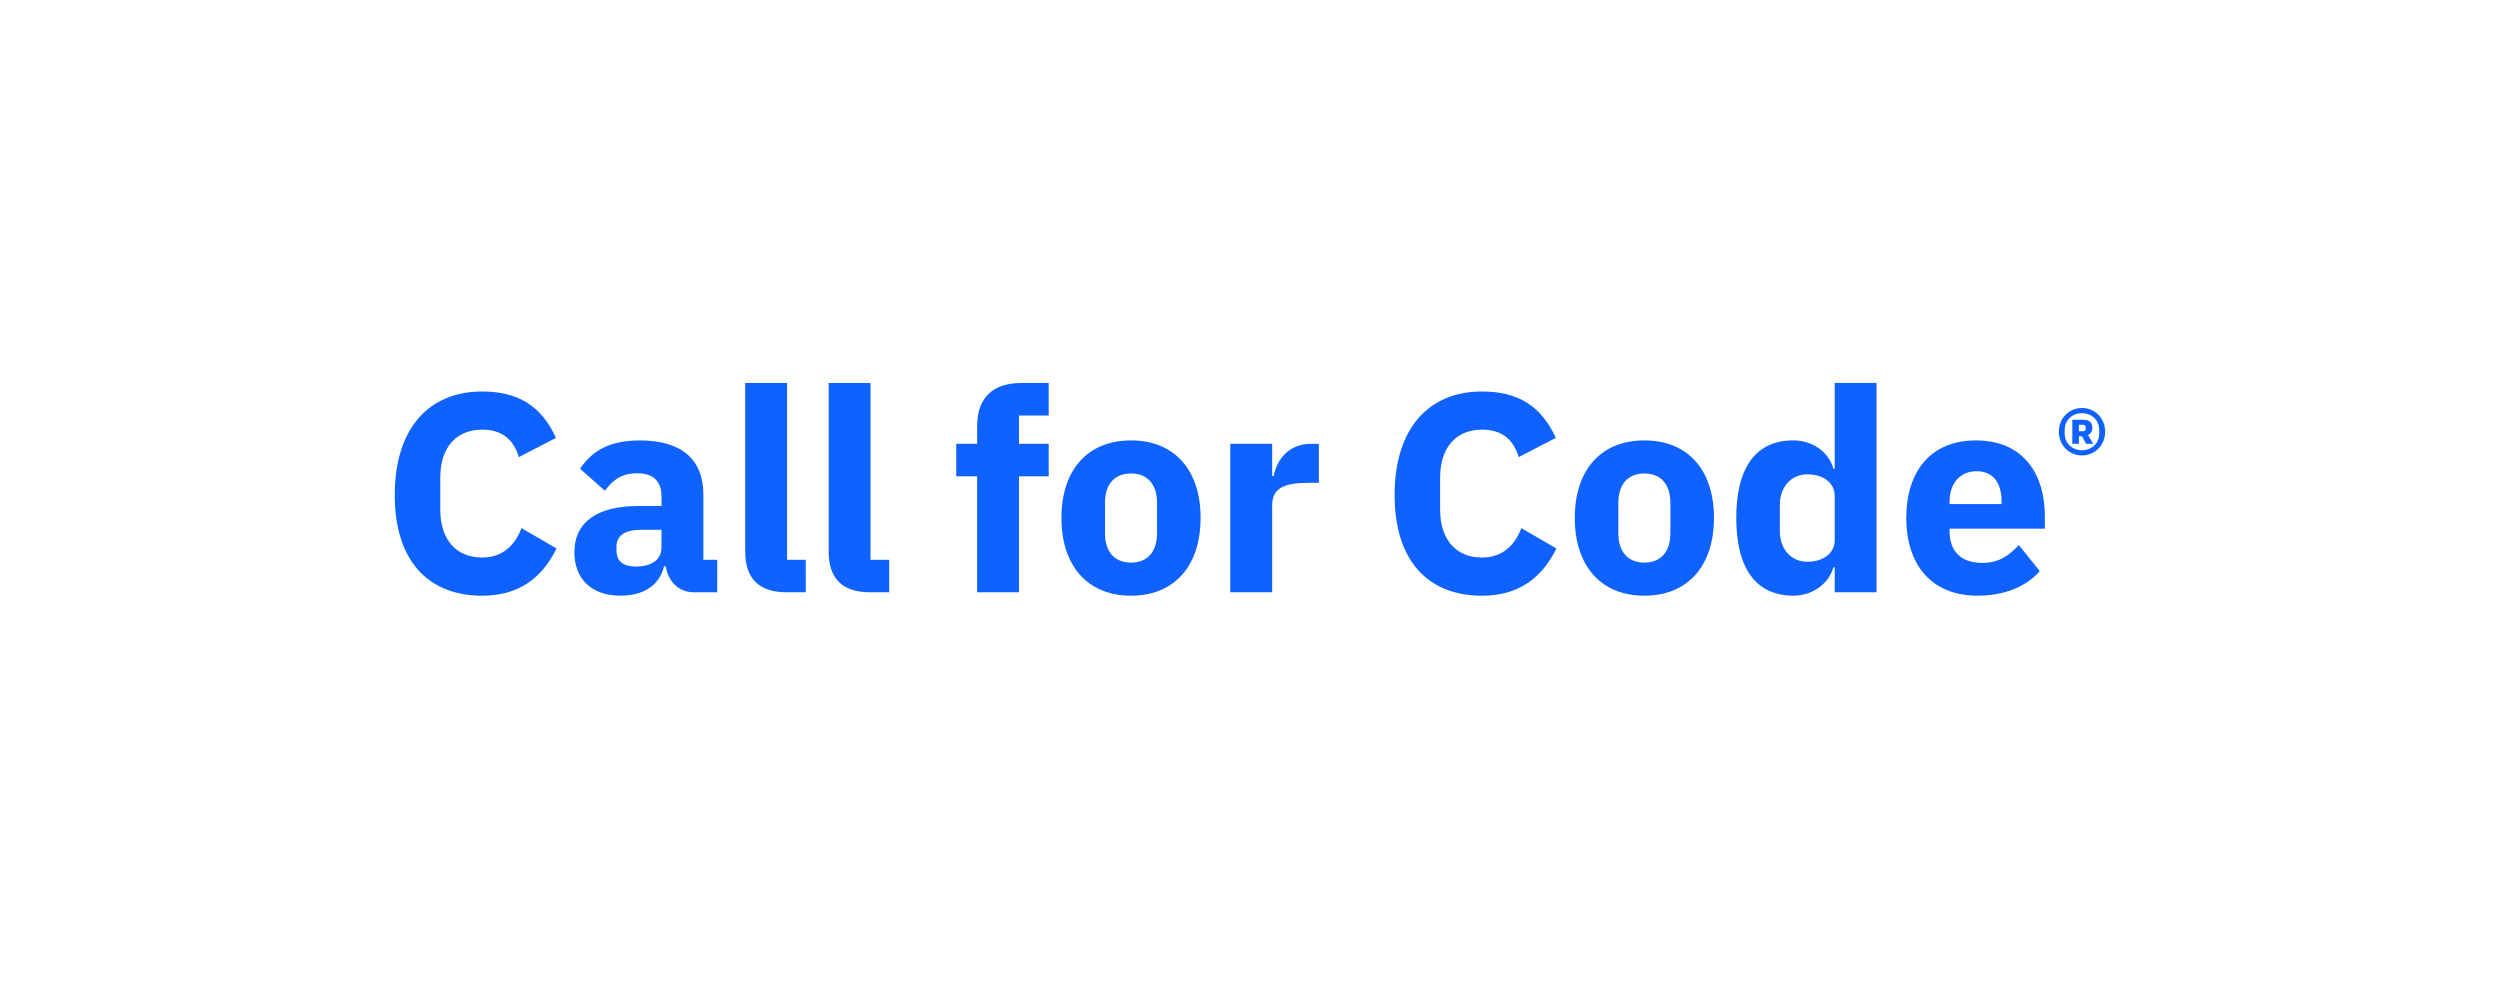 <?xml version="1.0" encoding="UTF-8"?>
<!-- Generator: Adobe Illustrator 25.4.1, SVG Export Plug-In . SVG Version: 6.00 Build 0)  -->
<svg version="1.1" id="artwork" xmlns="http://www.w3.org/2000/svg" xmlns:xlink="http://www.w3.org/1999/xlink" x="0px" y="0px" viewBox="0 0 911.71 360" style="enable-background:new 0 0 911.71 360;" xml:space="preserve">
<style type="text/css">
	.st0{fill:#0F62FE;}
</style>
<path id="Call_x5F_for_x5F_Code_xAE__1_" class="st0" d="M143.96,180.52c0-24.34,12.48-37.75,31.87-37.75  c13.2,0,21.66,5.36,26.92,16.92l-13.51,7.01c-1.86-5.98-5.67-10.01-13.41-10.01c-9.18,0-15.27,6.19-15.27,17.54v11.55  c0,11.35,6.09,17.54,15.27,17.54c7.74,0,12.17-4.85,14.34-10.73l12.79,7.43c-5.36,10.93-13.93,17.23-27.13,17.23  C156.45,217.24,143.96,204.86,143.96,180.52z M253.1,216c-5.47,0-9.39-3.71-10.31-9.49h-0.62c-1.65,7.01-7.63,10.73-15.89,10.73  c-10.83,0-16.81-6.4-16.81-15.78c0-11.45,8.87-16.92,23.21-16.92h8.56v-3.4c0-5.26-2.58-8.56-8.97-8.56c-6.09,0-9.28,3.09-11.66,6.4  l-9.08-8.05c4.33-6.4,10.52-10.31,21.87-10.31c15.27,0,23.11,7.01,23.11,19.8v23.72h5.05V216H253.1z M241.23,199.6v-6.4h-7.43  c-5.88,0-8.97,2.17-8.97,6.09v1.55c0,3.92,2.58,5.78,7.12,5.78C237,206.61,241.23,204.55,241.23,199.6z M286.93,216  c-10.42,0-15.16-5.26-15.16-14.85v-61.48h15.27v64.47h6.81V216H286.93z M317.36,216c-10.42,0-15.16-5.26-15.16-14.85v-61.48h15.27  v64.47h6.81V216H317.36z M356.35,173.71h-7.63v-11.86h7.63v-6.4c0-10.42,5.67-15.78,16.19-15.78h9.9v11.86h-10.83v10.31h10.83v11.86  h-10.83V216h-15.27V173.71z M387.09,188.87c0-17.43,9.49-28.26,25.37-28.26c15.89,0,25.38,10.83,25.38,28.26  s-9.49,28.37-25.38,28.37C396.58,217.24,387.09,206.31,387.09,188.87z M421.95,194.44v-11.04c0-6.81-3.51-10.73-9.49-10.73  c-5.98,0-9.49,3.92-9.49,10.73v11.04c0,6.81,3.51,10.73,9.49,10.73C418.44,205.17,421.95,201.25,421.95,194.44z M448.67,216v-54.15  h15.27v11.76h0.52c1.24-5.98,5.36-11.76,13.82-11.76h2.68v14.23h-3.82c-8.87,0-13.2,1.96-13.2,8.25V216H448.67z M508.59,180.52  c0-24.34,12.48-37.75,31.87-37.75c13.2,0,21.66,5.36,26.92,16.92l-13.51,7.01c-1.86-5.98-5.67-10.01-13.41-10.01  c-9.18,0-15.27,6.19-15.27,17.54v11.55c0,11.35,6.09,17.54,15.27,17.54c7.74,0,12.17-4.85,14.34-10.73l12.79,7.43  c-5.36,10.93-13.93,17.23-27.13,17.23C521.08,217.24,508.59,204.86,508.59,180.52z M574.3,188.87c0-17.43,9.49-28.26,25.38-28.26  s25.38,10.83,25.38,28.26s-9.49,28.37-25.38,28.37S574.3,206.31,574.3,188.87z M609.16,194.44v-11.04c0-6.81-3.51-10.73-9.49-10.73  s-9.49,3.92-9.49,10.73v11.04c0,6.81,3.51,10.73,9.49,10.73S609.16,201.25,609.16,194.44z M669.09,206.92h-0.52  c-1.55,5.88-7.53,10.31-14.54,10.31c-13.72,0-20.84-10.01-20.84-28.37c0-18.36,7.12-28.26,20.84-28.26c7.01,0,13,4.33,14.54,10.31  h0.52v-31.25h15.27V216h-15.27V206.92z M669.09,196.92v-15.99c0-4.95-4.23-7.94-10-7.94s-10.01,4.44-10.01,11.24v9.39  c0,6.81,4.23,11.24,10.01,11.24S669.09,201.87,669.09,196.92z M695.19,188.87c0-17.12,9.08-28.26,25.37-28.26  c17.95,0,25.17,13,25.17,27.64v4.54h-34.76v0.83c0,7.12,3.82,11.66,11.97,11.66c6.39,0,9.9-2.99,13.31-6.5l7.63,9.49  c-4.85,5.57-12.79,8.97-22.69,8.97C704.58,217.24,695.19,206.2,695.19,188.87z M710.97,182.99v0.83h18.98v-0.93  c0-6.6-2.99-11.04-9.08-11.04S710.97,176.29,710.97,182.99z M750.83,157.44c0-4.95,3.74-8.65,8.44-8.65c4.66,0,8.44,3.69,8.44,8.65  c0,4.95-3.78,8.65-8.44,8.65C754.57,166.09,750.83,162.39,750.83,157.44z M765.56,158.07v-1.26c0-3.65-2.81-6.13-6.3-6.13  c-3.48,0-6.3,2.48-6.3,6.13v1.26c0,3.65,2.81,6.13,6.3,6.13C762.75,164.2,765.56,161.72,765.56,158.07z M758.13,161.85h-2.39v-8.77  h4.16c2.14,0,3.15,1.22,3.15,2.85c0,1.39-0.63,2.27-1.59,2.73l1.89,3.19h-2.6l-1.47-2.77h-1.13V161.85z M759.48,157.27  c0.71,0,1.13-0.29,1.13-0.92v-0.5c0-0.63-0.42-0.92-1.13-0.92h-1.34v2.35H759.48z"/>
</svg>